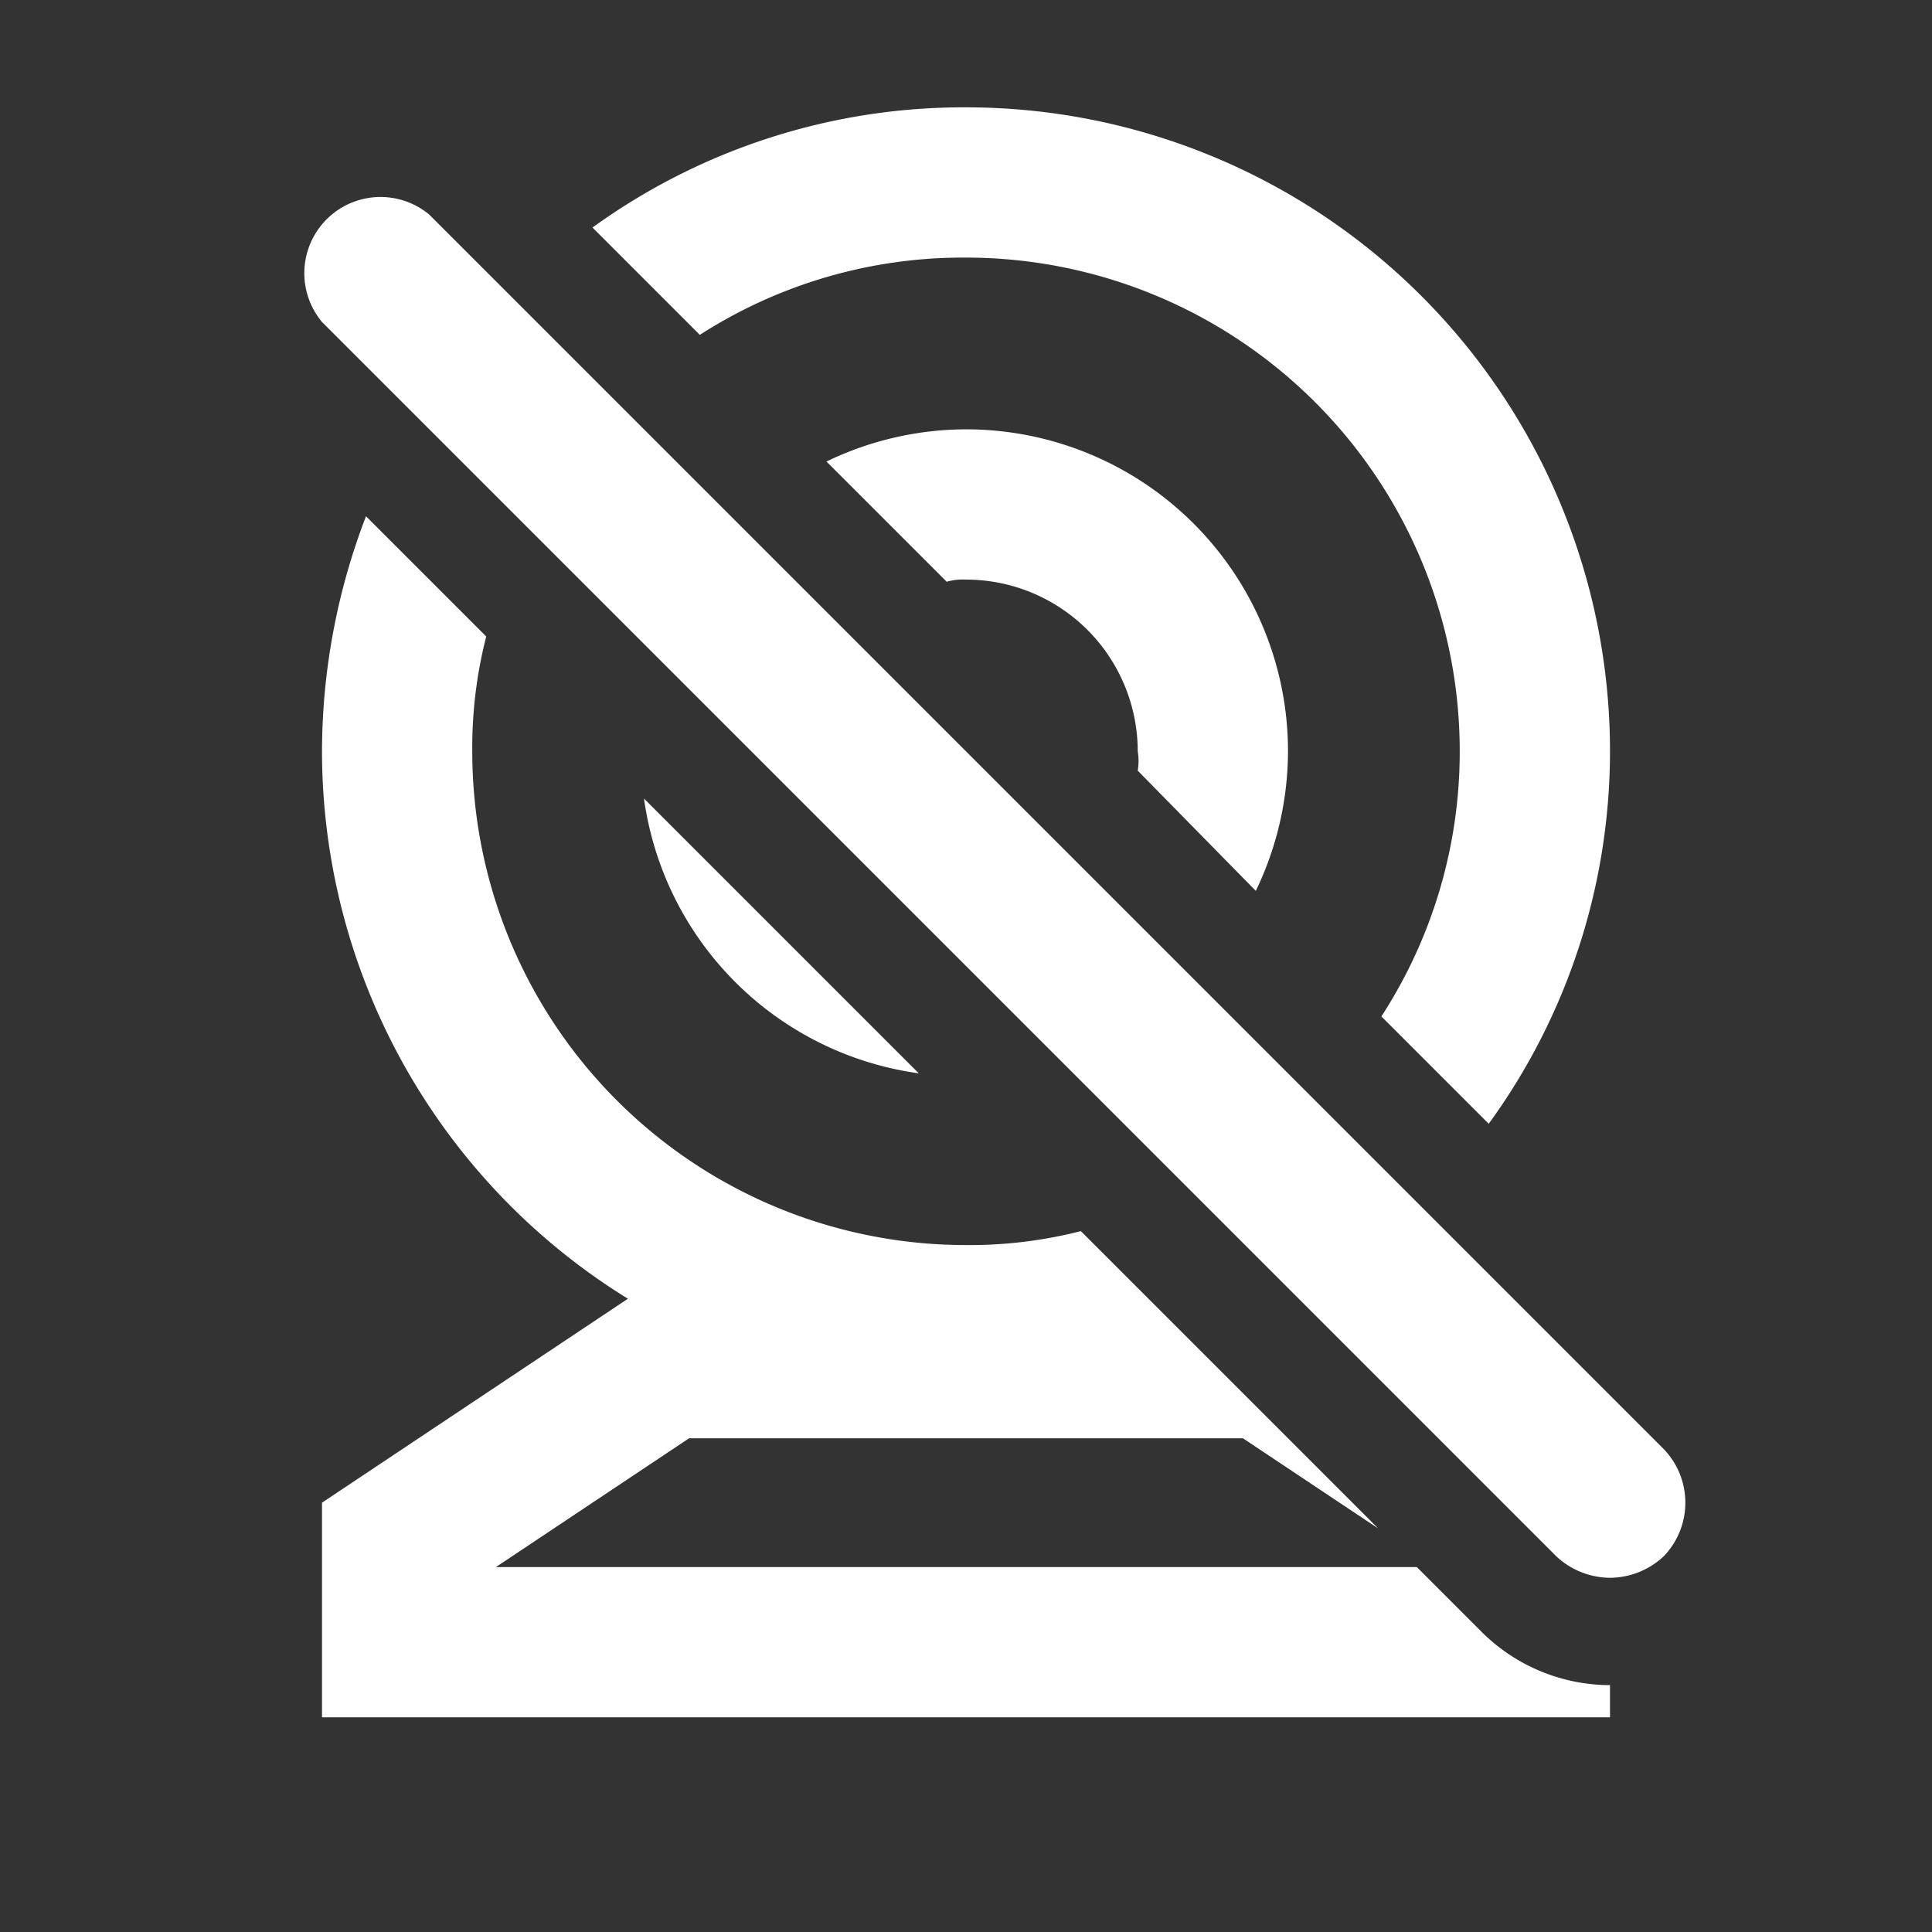 <svg xmlns="http://www.w3.org/2000/svg" viewBox="0 0 18 18">
<rect x="0" y="0" width="18" height="18" fill="#333333" stroke="none"/>
<rect class="cls-1" fill="none" width="18" height="18"/>
<path class="hover-fill" fill="#fff" d="M9,1A5.9,5.9,0,0,0,5.52,2.12l1,1A4.53,4.53,0,0,1,9,2.4,4.6,4.6,0,0,1,13.6,7a4.53,4.53,0,0,1-.73,2.47l1,1A5.9,5.9,0,0,0,15,7,6,6,0,0,0,9,1Zm4.8,14.2-.6-.6H4.62l1.8-1.2h5.16l1.26.84-2.77-2.77A4.18,4.18,0,0,1,9,11.6,4.6,4.6,0,0,1,4.4,7a4.18,4.18,0,0,1,.13-1.07L3.41,4.81A6.13,6.13,0,0,0,3,7a6,6,0,0,0,2.85,5.1L3,14v2H15v-.3A1.7,1.7,0,0,1,13.8,15.2Z"/>
<path class="hover-fill" fill="#fff" d="M6,7.44A3,3,0,0,0,8.56,10ZM9,4a3,3,0,0,0-1.3.3L8.82,5.42A.55.55,0,0,1,9,5.4,1.6,1.6,0,0,1,10.6,7a.55.55,0,0,1,0,.18L11.7,8.3A3,3,0,0,0,12,7,3,3,0,0,0,9,4Z"/>
<path class="hover-fill" fill="#fff" d="M15,14.7a.74.74,0,0,1-.5-.2L3,3A.71.71,0,0,1,4,2L15.5,13.5a.72.72,0,0,1,0,1A.74.74,0,0,1,15,14.7Z"/></svg>